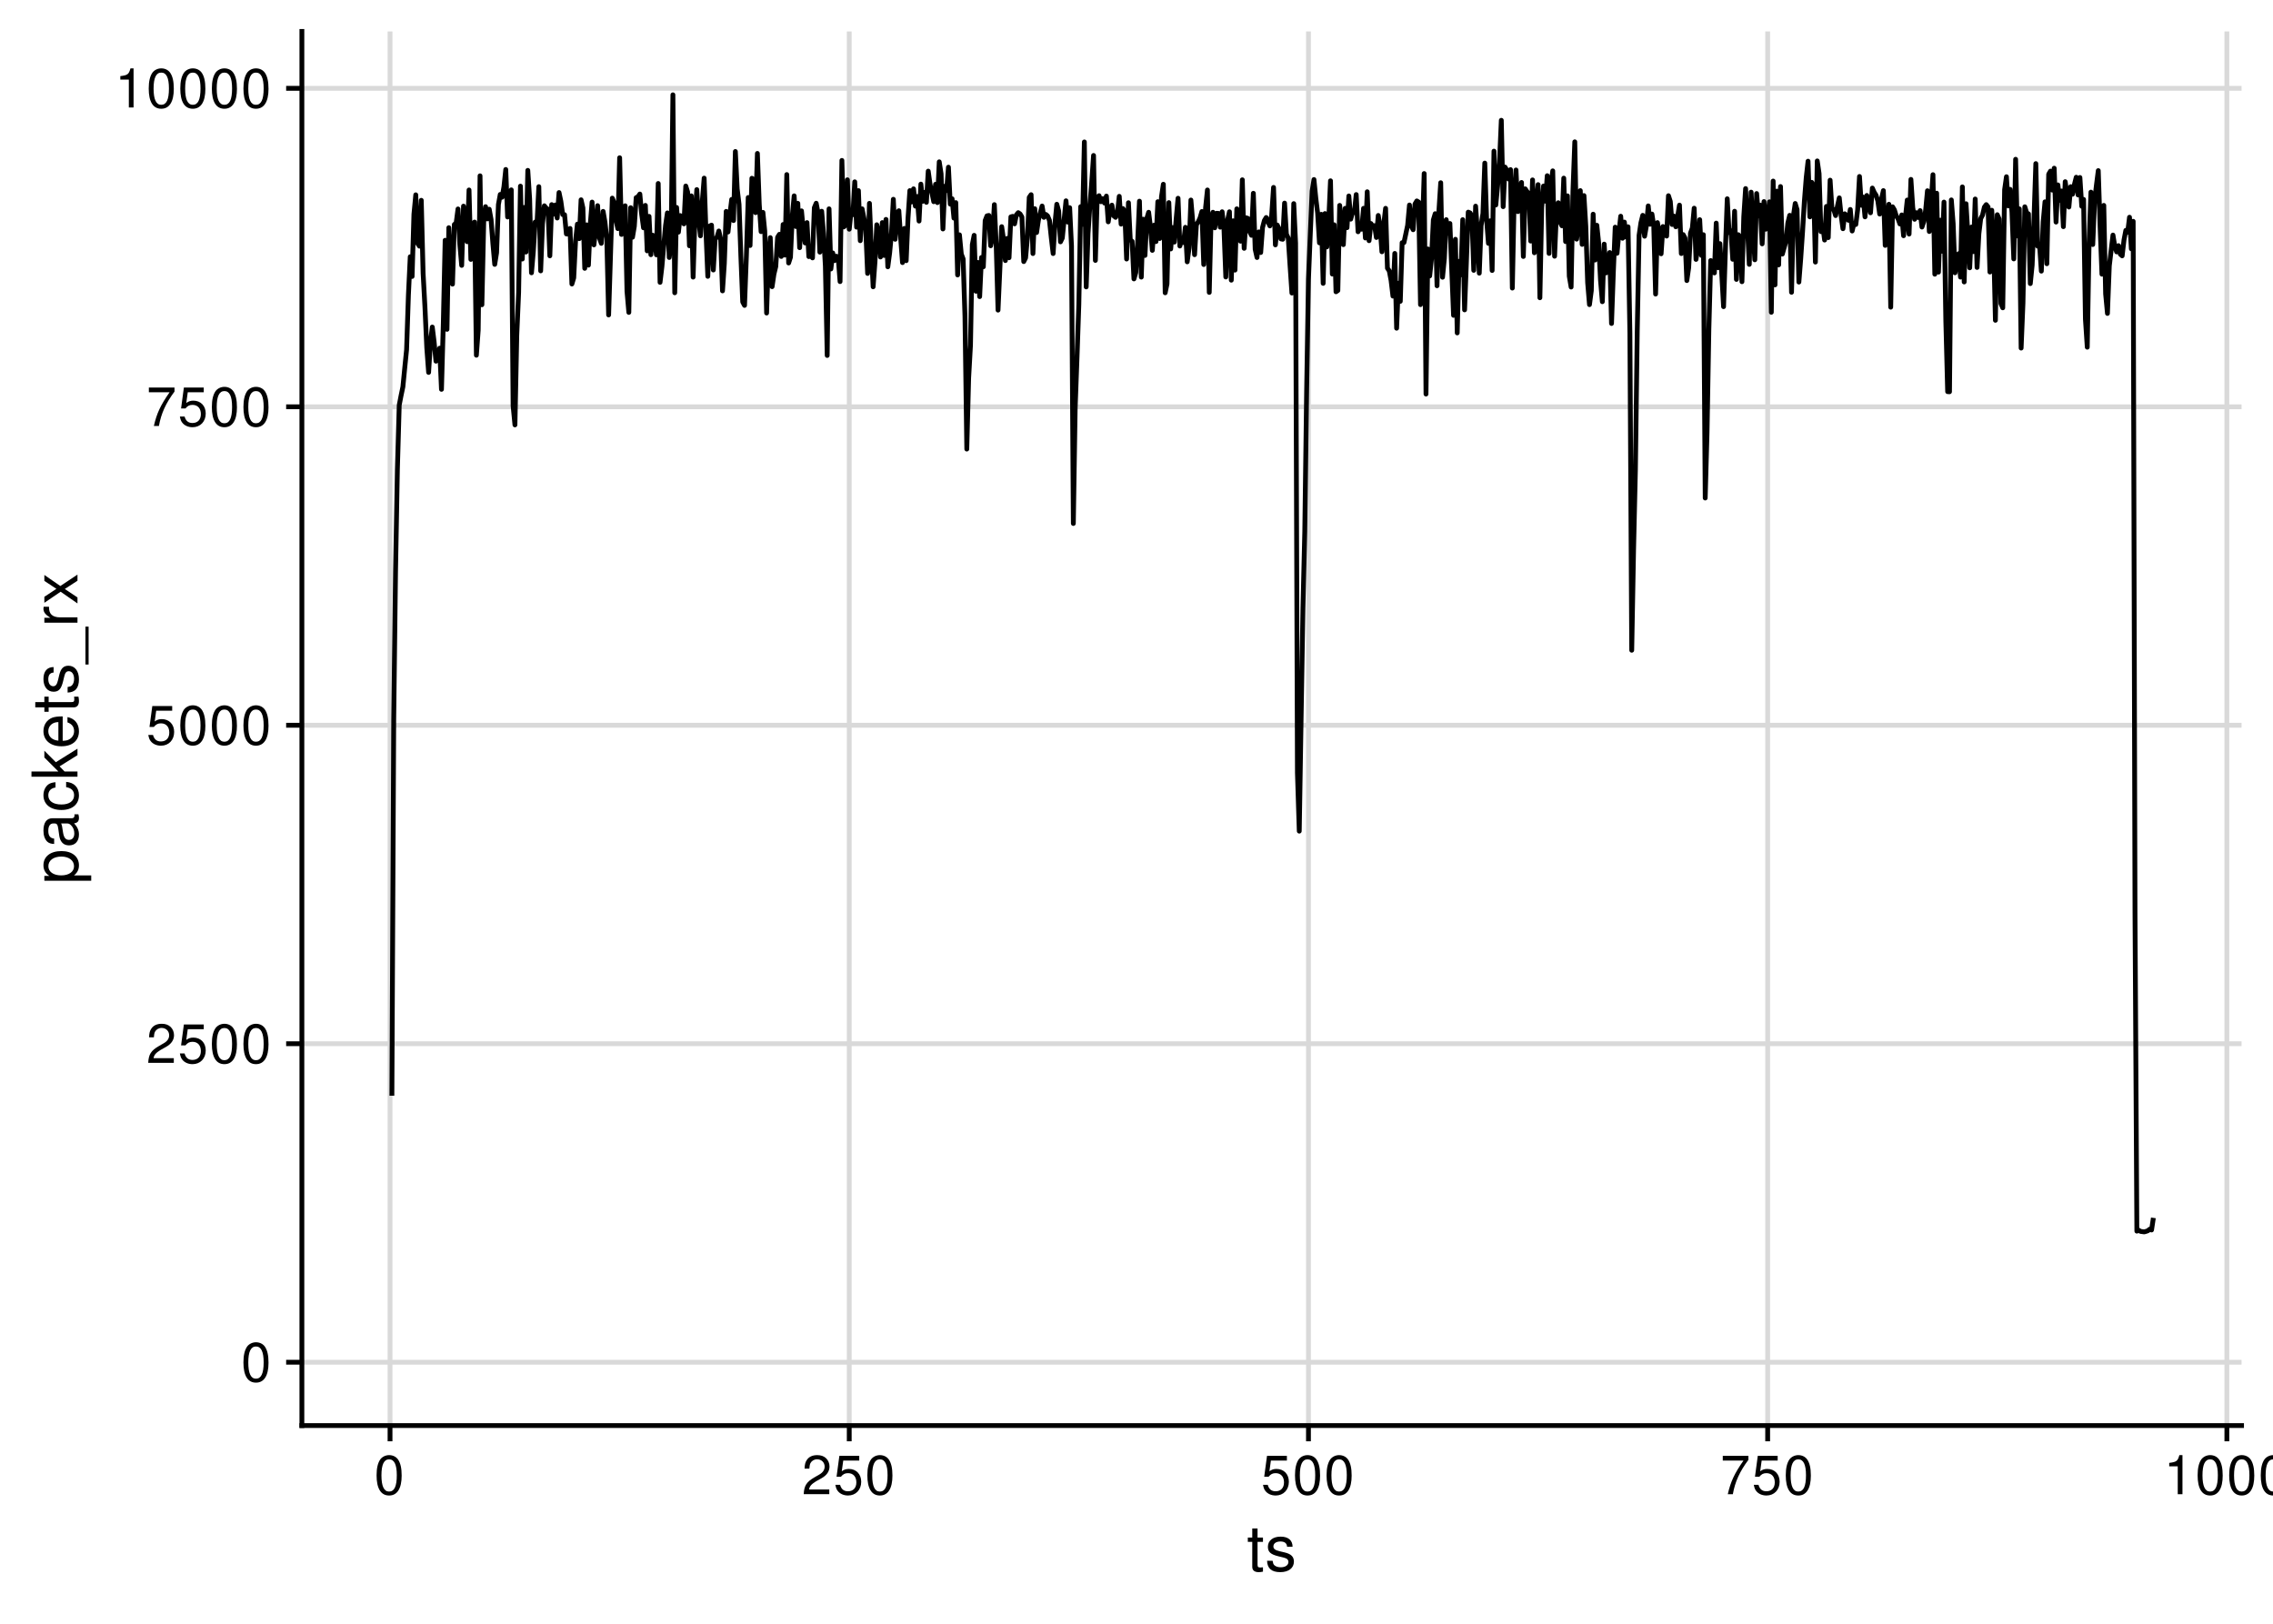 <?xml version="1.0" encoding="UTF-8"?>
<svg xmlns="http://www.w3.org/2000/svg" xmlns:xlink="http://www.w3.org/1999/xlink" width="504pt" height="360pt" viewBox="0 0 504 360" version="1.1">
<defs>
<g>
<symbol overflow="visible" id="glyph0-0">
<path style="stroke:none;" d=""/>
</symbol>
<symbol overflow="visible" id="glyph0-1">
<path style="stroke:none;" d="M 3.297 -8.672 C 2.516 -8.672 1.781 -8.312 1.344 -7.734 C 0.797 -6.953 0.516 -5.812 0.516 -4.203 C 0.516 -1.266 1.469 0.281 3.297 0.281 C 5.094 0.281 6.078 -1.266 6.078 -4.125 C 6.078 -5.812 5.812 -6.938 5.25 -7.734 C 4.812 -8.328 4.109 -8.672 3.297 -8.672 Z M 3.297 -7.734 C 4.438 -7.734 5 -6.578 5 -4.219 C 5 -1.75 4.453 -0.594 3.281 -0.594 C 2.156 -0.594 1.594 -1.797 1.594 -4.188 C 1.594 -6.578 2.156 -7.734 3.297 -7.734 Z M 3.297 -7.734 "/>
</symbol>
<symbol overflow="visible" id="glyph0-2">
<path style="stroke:none;" d="M 6.078 -1.047 L 1.594 -1.047 C 1.703 -1.766 2.094 -2.219 3.125 -2.859 L 4.328 -3.531 C 5.516 -4.188 6.125 -5.078 6.125 -6.141 C 6.125 -6.859 5.844 -7.531 5.344 -8 C 4.844 -8.453 4.219 -8.672 3.406 -8.672 C 2.328 -8.672 1.531 -8.297 1.062 -7.547 C 0.75 -7.094 0.625 -6.547 0.594 -5.672 L 1.656 -5.672 C 1.688 -6.266 1.766 -6.609 1.906 -6.906 C 2.188 -7.422 2.734 -7.75 3.375 -7.75 C 4.328 -7.75 5.047 -7.062 5.047 -6.125 C 5.047 -5.422 4.656 -4.828 3.906 -4.391 L 2.797 -3.75 C 1.016 -2.719 0.5 -1.906 0.406 -0.016 L 6.078 -0.016 Z M 6.078 -1.047 "/>
</symbol>
<symbol overflow="visible" id="glyph0-3">
<path style="stroke:none;" d="M 5.719 -8.516 L 1.312 -8.516 L 0.688 -3.875 L 1.656 -3.875 C 2.141 -4.469 2.562 -4.672 3.234 -4.672 C 4.375 -4.672 5.078 -3.891 5.078 -2.625 C 5.078 -1.406 4.375 -0.656 3.219 -0.656 C 2.297 -0.656 1.734 -1.125 1.469 -2.094 L 0.422 -2.094 C 0.562 -1.391 0.688 -1.062 0.938 -0.75 C 1.422 -0.094 2.281 0.281 3.234 0.281 C 4.953 0.281 6.156 -0.969 6.156 -2.766 C 6.156 -4.453 5.047 -5.609 3.406 -5.609 C 2.812 -5.609 2.328 -5.453 1.844 -5.094 L 2.172 -7.469 L 5.719 -7.469 Z M 5.719 -8.516 "/>
</symbol>
<symbol overflow="visible" id="glyph0-4">
<path style="stroke:none;" d="M 6.234 -8.516 L 0.547 -8.516 L 0.547 -7.469 L 5.141 -7.469 C 3.125 -4.578 2.297 -2.797 1.656 0 L 2.781 0 C 3.25 -2.719 4.312 -5.062 6.234 -7.625 Z M 6.234 -8.516 "/>
</symbol>
<symbol overflow="visible" id="glyph0-5">
<path style="stroke:none;" d="M 3.109 -6.188 L 3.109 0 L 4.156 0 L 4.156 -8.672 L 3.469 -8.672 C 3.094 -7.344 2.859 -7.156 1.219 -6.953 L 1.219 -6.188 Z M 3.109 -6.188 "/>
</symbol>
<symbol overflow="visible" id="glyph1-0">
<path style="stroke:none;" d=""/>
</symbol>
<symbol overflow="visible" id="glyph1-1">
<path style="stroke:none;" d="M 3.562 -7.344 L 2.359 -7.344 L 2.359 -9.359 L 1.188 -9.359 L 1.188 -7.344 L 0.203 -7.344 L 0.203 -6.391 L 1.188 -6.391 L 1.188 -0.844 C 1.188 -0.078 1.688 0.328 2.609 0.328 C 2.906 0.328 3.156 0.297 3.562 0.219 L 3.562 -0.75 C 3.391 -0.719 3.234 -0.703 3 -0.703 C 2.484 -0.703 2.359 -0.844 2.359 -1.359 L 2.359 -6.391 L 3.562 -6.391 Z M 3.562 -7.344 "/>
</symbol>
<symbol overflow="visible" id="glyph1-2">
<path style="stroke:none;" d="M 6.125 -5.297 C 6.125 -6.734 5.172 -7.547 3.469 -7.547 C 1.766 -7.547 0.656 -6.656 0.656 -5.312 C 0.656 -4.156 1.25 -3.609 2.984 -3.188 L 4.078 -2.922 C 4.891 -2.734 5.203 -2.438 5.203 -1.922 C 5.203 -1.219 4.516 -0.75 3.5 -0.75 C 2.875 -0.75 2.344 -0.938 2.047 -1.25 C 1.859 -1.453 1.781 -1.672 1.703 -2.188 L 0.469 -2.188 C 0.531 -0.484 1.484 0.328 3.406 0.328 C 5.25 0.328 6.422 -0.594 6.422 -2 C 6.422 -3.094 5.812 -3.703 4.359 -4.047 L 3.234 -4.312 C 2.281 -4.531 1.875 -4.844 1.875 -5.359 C 1.875 -6.047 2.484 -6.469 3.438 -6.469 C 4.375 -6.469 4.875 -6.062 4.906 -5.297 Z M 6.125 -5.297 "/>
</symbol>
<symbol overflow="visible" id="glyph2-0">
<path style="stroke:none;" d=""/>
</symbol>
<symbol overflow="visible" id="glyph2-1">
<path style="stroke:none;" d="M 3.047 -0.75 L 3.047 -1.938 L -0.766 -1.938 C -0.016 -2.547 0.328 -3.234 0.328 -4.188 C 0.328 -6.094 -1.203 -7.328 -3.547 -7.328 C -6 -7.328 -7.547 -6.125 -7.547 -4.172 C -7.547 -3.172 -7.094 -2.375 -6.234 -1.828 L -7.344 -1.828 L -7.344 -0.75 Z M -6.453 -3.969 C -6.453 -5.266 -5.312 -6.109 -3.562 -6.109 C -1.906 -6.109 -0.766 -5.25 -0.766 -3.969 C -0.766 -2.734 -1.891 -1.938 -3.609 -1.938 C -5.328 -1.938 -6.453 -2.734 -6.453 -3.969 Z M -6.453 -3.969 "/>
</symbol>
<symbol overflow="visible" id="glyph2-2">
<path style="stroke:none;" d="M -0.688 -7.484 C -0.656 -7.359 -0.656 -7.312 -0.656 -7.234 C -0.656 -6.828 -0.875 -6.609 -1.234 -6.609 L -5.547 -6.609 C -6.844 -6.609 -7.547 -5.656 -7.547 -3.844 C -7.547 -2.766 -7.234 -1.922 -6.688 -1.406 C -6.312 -1.078 -5.891 -0.938 -5.172 -0.906 L -5.172 -2.094 C -6.062 -2.188 -6.469 -2.719 -6.469 -3.812 C -6.469 -4.875 -6.078 -5.453 -5.375 -5.453 L -5.062 -5.453 C -4.562 -5.438 -4.375 -5.188 -4.25 -4.234 C -4.047 -2.578 -3.984 -2.328 -3.812 -1.875 C -3.438 -1.016 -2.797 -0.594 -1.844 -0.594 C -0.516 -0.594 0.328 -1.516 0.328 -3 C 0.328 -3.922 0 -4.656 -0.75 -5.484 C 0 -5.578 0.328 -5.938 0.328 -6.688 C 0.328 -6.938 0.297 -7.094 0.203 -7.484 Z M -2.312 -5.453 C -1.922 -5.453 -1.688 -5.328 -1.359 -4.984 C -0.922 -4.516 -0.703 -3.938 -0.703 -3.25 C -0.703 -2.344 -1.141 -1.812 -1.875 -1.812 C -2.641 -1.812 -3.031 -2.312 -3.219 -3.562 C -3.391 -4.812 -3.438 -5.047 -3.625 -5.453 Z M -2.312 -5.453 "/>
</symbol>
<symbol overflow="visible" id="glyph2-3">
<path style="stroke:none;" d="M -4.875 -6.594 C -5.594 -6.531 -6.047 -6.391 -6.453 -6.109 C -7.141 -5.594 -7.547 -4.719 -7.547 -3.703 C -7.547 -1.703 -5.984 -0.438 -3.547 -0.438 C -1.172 -0.438 0.328 -1.688 0.328 -3.688 C 0.328 -5.438 -0.734 -6.531 -2.516 -6.672 L -2.516 -5.5 C -1.344 -5.312 -0.75 -4.703 -0.75 -3.703 C -0.75 -2.422 -1.812 -1.656 -3.547 -1.656 C -5.375 -1.656 -6.469 -2.406 -6.469 -3.688 C -6.469 -4.656 -5.891 -5.281 -4.875 -5.422 Z M -4.875 -6.594 "/>
</symbol>
<symbol overflow="visible" id="glyph2-4">
<path style="stroke:none;" d="M -10.203 -1.969 L -10.203 -0.812 L 0 -0.812 L 0 -1.969 L -2.859 -1.969 L -3.969 -3.109 L 0 -5.594 L 0 -7.031 L -4.797 -4.031 L -7.344 -6.578 L -7.344 -5.078 L -4.234 -1.969 Z M -10.203 -1.969 "/>
</symbol>
<symbol overflow="visible" id="glyph2-5">
<path style="stroke:none;" d="M -3.281 -7.188 C -4.391 -7.188 -5.062 -7.094 -5.609 -6.891 C -6.812 -6.406 -7.547 -5.297 -7.547 -3.922 C -7.547 -1.875 -5.984 -0.562 -3.562 -0.562 C -1.141 -0.562 0.328 -1.812 0.328 -3.891 C 0.328 -5.578 -0.625 -6.734 -2.219 -7.031 L -2.219 -5.859 C -1.266 -5.531 -0.75 -4.875 -0.75 -3.938 C -0.75 -3.188 -1.094 -2.562 -1.703 -2.172 C -2.125 -1.891 -2.547 -1.797 -3.281 -1.781 Z M -4.234 -1.812 C -5.594 -1.906 -6.469 -2.734 -6.469 -3.906 C -6.469 -5.094 -5.547 -5.922 -4.234 -5.922 Z M -4.234 -1.812 "/>
</symbol>
<symbol overflow="visible" id="glyph2-6">
<path style="stroke:none;" d="M -7.344 -3.562 L -7.344 -2.359 L -9.359 -2.359 L -9.359 -1.188 L -7.344 -1.188 L -7.344 -0.203 L -6.391 -0.203 L -6.391 -1.188 L -0.844 -1.188 C -0.078 -1.188 0.328 -1.688 0.328 -2.609 C 0.328 -2.906 0.297 -3.156 0.219 -3.562 L -0.75 -3.562 C -0.719 -3.391 -0.703 -3.234 -0.703 -3 C -0.703 -2.484 -0.844 -2.359 -1.359 -2.359 L -6.391 -2.359 L -6.391 -3.562 Z M -7.344 -3.562 "/>
</symbol>
<symbol overflow="visible" id="glyph2-7">
<path style="stroke:none;" d="M -5.297 -6.125 C -6.734 -6.125 -7.547 -5.172 -7.547 -3.469 C -7.547 -1.766 -6.656 -0.656 -5.312 -0.656 C -4.156 -0.656 -3.609 -1.25 -3.188 -2.984 L -2.922 -4.078 C -2.734 -4.891 -2.438 -5.203 -1.922 -5.203 C -1.219 -5.203 -0.75 -4.516 -0.75 -3.5 C -0.75 -2.875 -0.938 -2.344 -1.25 -2.047 C -1.453 -1.859 -1.672 -1.781 -2.188 -1.703 L -2.188 -0.469 C -0.484 -0.531 0.328 -1.484 0.328 -3.406 C 0.328 -5.25 -0.594 -6.422 -2 -6.422 C -3.094 -6.422 -3.703 -5.812 -4.047 -4.359 L -4.312 -3.234 C -4.531 -2.281 -4.844 -1.875 -5.359 -1.875 C -6.047 -1.875 -6.469 -2.484 -6.469 -3.438 C -6.469 -4.375 -6.062 -4.875 -5.297 -4.906 Z M -5.297 -6.125 "/>
</symbol>
<symbol overflow="visible" id="glyph2-8">
<path style="stroke:none;" d="M 1.766 -8.094 L 1.766 0.312 L 2.469 0.312 L 2.469 -8.094 Z M 1.766 -8.094 "/>
</symbol>
<symbol overflow="visible" id="glyph2-9">
<path style="stroke:none;" d="M -7.344 -0.969 L 0 -0.969 L 0 -2.141 L -3.812 -2.141 C -5.578 -2.156 -6.359 -2.891 -6.312 -4.5 L -7.5 -4.5 C -7.531 -4.297 -7.547 -4.188 -7.547 -4.047 C -7.547 -3.297 -7.094 -2.719 -6 -2.047 L -7.344 -2.047 Z M -7.344 -0.969 "/>
</symbol>
<symbol overflow="visible" id="glyph2-10">
<path style="stroke:none;" d="M -3.797 -4.094 L -7.344 -6.547 L -7.344 -5.234 L -4.672 -3.469 L -7.344 -1.703 L -7.344 -0.375 L -3.734 -2.828 L 0 -0.234 L 0 -1.562 L -2.812 -3.438 L 0 -5.266 L 0 -6.625 Z M -3.797 -4.094 "/>
</symbol>
</g>
<clipPath id="clip1">
  <path d="M 66.938 301 L 497.027 301 L 497.027 303 L 66.938 303 Z M 66.938 301 "/>
</clipPath>
<clipPath id="clip2">
  <path d="M 66.938 230 L 497.027 230 L 497.027 232 L 66.938 232 Z M 66.938 230 "/>
</clipPath>
<clipPath id="clip3">
  <path d="M 66.938 160 L 497.027 160 L 497.027 162 L 66.938 162 Z M 66.938 160 "/>
</clipPath>
<clipPath id="clip4">
  <path d="M 66.938 89 L 497.027 89 L 497.027 91 L 66.938 91 Z M 66.938 89 "/>
</clipPath>
<clipPath id="clip5">
  <path d="M 66.938 19 L 497.027 19 L 497.027 21 L 66.938 21 Z M 66.938 19 "/>
</clipPath>
<clipPath id="clip6">
  <path d="M 85 6.973 L 88 6.973 L 88 316.062 L 85 316.062 Z M 85 6.973 "/>
</clipPath>
<clipPath id="clip7">
  <path d="M 187 6.973 L 189 6.973 L 189 316.062 L 187 316.062 Z M 187 6.973 "/>
</clipPath>
<clipPath id="clip8">
  <path d="M 289 6.973 L 291 6.973 L 291 316.062 L 289 316.062 Z M 289 6.973 "/>
</clipPath>
<clipPath id="clip9">
  <path d="M 391 6.973 L 393 6.973 L 393 316.062 L 391 316.062 Z M 391 6.973 "/>
</clipPath>
<clipPath id="clip10">
  <path d="M 493 6.973 L 495 6.973 L 495 316.062 L 493 316.062 Z M 493 6.973 "/>
</clipPath>
</defs>
<g id="surface105">
<rect x="0" y="0" width="504" height="360" style="fill:rgb(100%,100%,100%);fill-opacity:1;stroke:none;"/>
<g clip-path="url(#clip1)" clip-rule="nonzero">
<path style="fill:none;stroke-width:1.067;stroke-linecap:butt;stroke-linejoin:round;stroke:rgb(85.098%,85.098%,85.098%);stroke-opacity:1;stroke-miterlimit:10;" d="M 66.938 302.016 L 497.027 302.016 "/>
</g>
<g clip-path="url(#clip2)" clip-rule="nonzero">
<path style="fill:none;stroke-width:1.067;stroke-linecap:butt;stroke-linejoin:round;stroke:rgb(85.098%,85.098%,85.098%);stroke-opacity:1;stroke-miterlimit:10;" d="M 66.938 231.406 L 497.027 231.406 "/>
</g>
<g clip-path="url(#clip3)" clip-rule="nonzero">
<path style="fill:none;stroke-width:1.067;stroke-linecap:butt;stroke-linejoin:round;stroke:rgb(85.098%,85.098%,85.098%);stroke-opacity:1;stroke-miterlimit:10;" d="M 66.938 160.797 L 497.027 160.797 "/>
</g>
<g clip-path="url(#clip4)" clip-rule="nonzero">
<path style="fill:none;stroke-width:1.067;stroke-linecap:butt;stroke-linejoin:round;stroke:rgb(85.098%,85.098%,85.098%);stroke-opacity:1;stroke-miterlimit:10;" d="M 66.938 90.191 L 497.027 90.191 "/>
</g>
<g clip-path="url(#clip5)" clip-rule="nonzero">
<path style="fill:none;stroke-width:1.067;stroke-linecap:butt;stroke-linejoin:round;stroke:rgb(85.098%,85.098%,85.098%);stroke-opacity:1;stroke-miterlimit:10;" d="M 66.938 19.582 L 497.027 19.582 "/>
</g>
<g clip-path="url(#clip6)" clip-rule="nonzero">
<path style="fill:none;stroke-width:1.067;stroke-linecap:butt;stroke-linejoin:round;stroke:rgb(85.098%,85.098%,85.098%);stroke-opacity:1;stroke-miterlimit:10;" d="M 86.484 316.062 L 86.484 6.973 "/>
</g>
<g clip-path="url(#clip7)" clip-rule="nonzero">
<path style="fill:none;stroke-width:1.067;stroke-linecap:butt;stroke-linejoin:round;stroke:rgb(85.098%,85.098%,85.098%);stroke-opacity:1;stroke-miterlimit:10;" d="M 188.305 316.062 L 188.305 6.973 "/>
</g>
<g clip-path="url(#clip8)" clip-rule="nonzero">
<path style="fill:none;stroke-width:1.067;stroke-linecap:butt;stroke-linejoin:round;stroke:rgb(85.098%,85.098%,85.098%);stroke-opacity:1;stroke-miterlimit:10;" d="M 290.129 316.062 L 290.129 6.973 "/>
</g>
<g clip-path="url(#clip9)" clip-rule="nonzero">
<path style="fill:none;stroke-width:1.067;stroke-linecap:butt;stroke-linejoin:round;stroke:rgb(85.098%,85.098%,85.098%);stroke-opacity:1;stroke-miterlimit:10;" d="M 391.949 316.062 L 391.949 6.973 "/>
</g>
<g clip-path="url(#clip10)" clip-rule="nonzero">
<path style="fill:none;stroke-width:1.067;stroke-linecap:butt;stroke-linejoin:round;stroke:rgb(85.098%,85.098%,85.098%);stroke-opacity:1;stroke-miterlimit:10;" d="M 493.77 316.062 L 493.77 6.973 "/>
</g>
<path style="fill:none;stroke-width:1.067;stroke-linecap:butt;stroke-linejoin:round;stroke:rgb(0%,0%,0%);stroke-opacity:1;stroke-miterlimit:10;" d="M 86.895 242.93 L 87.301 159.668 L 87.707 126.598 L 88.113 104.086 L 88.523 89.824 L 88.93 87.707 L 89.336 85.758 L 89.746 81.578 L 90.152 77.539 L 90.559 65.395 L 90.965 56.922 L 91.375 61.297 L 91.781 47.488 L 92.188 43.195 L 92.594 53.953 L 93.004 54.578 L 93.41 44.41 L 93.816 60.562 L 94.223 68.047 L 94.633 77.113 L 95.039 82.566 L 95.445 75.93 L 95.852 72.512 L 96.262 75.816 L 96.668 80.078 L 97.074 79.57 L 97.484 77.199 L 97.891 86.32 L 98.297 71.691 L 98.703 53.277 L 99.113 73.02 L 99.52 50.48 L 99.926 59.266 L 100.332 62.992 L 100.742 49.773 L 101.148 49.438 L 101.555 46.328 L 101.961 54.18 L 102.371 58.84 L 102.777 45.707 L 103.184 49.773 L 103.594 53.586 L 104 42.121 L 104.406 57.512 L 104.812 55.508 L 105.223 49.238 L 105.629 78.754 L 106.035 73.215 L 106.441 38.984 L 106.852 67.566 L 107.258 49.211 L 107.664 45.82 L 108.07 48.531 L 108.48 46.387 L 108.887 48.672 L 109.293 54.039 L 109.699 58.613 L 110.109 56.043 L 110.516 45.34 L 110.922 43.109 L 111.332 43.73 L 111.738 41.414 L 112.145 37.574 L 112.551 48.109 L 112.961 42.883 L 113.367 42.094 L 113.773 89.992 L 114.18 94.203 L 114.59 74.262 L 114.996 64.855 L 115.402 41.273 L 115.809 57.43 L 116.219 45.992 L 116.625 55.875 L 117.031 37.773 L 117.438 44.098 L 117.848 60.48 L 118.254 55.789 L 118.66 49.238 L 119.07 49.578 L 119.477 41.387 L 119.883 60.055 L 120.289 49.633 L 120.699 45.625 L 121.105 46.133 L 121.512 46.387 L 121.918 56.723 L 122.328 45.367 L 122.734 47.488 L 123.141 45.453 L 123.547 48.336 L 123.957 42.688 L 124.363 44.633 L 124.77 47.57 L 125.18 47.602 L 125.586 51.863 L 125.992 51.895 L 126.398 50.648 L 126.809 62.965 L 127.215 61.609 L 127.621 53.391 L 128.027 49.691 L 128.438 52.91 L 128.844 44.297 L 129.25 46.102 L 129.656 59.492 L 130.066 49.859 L 130.473 58.785 L 130.879 49.773 L 131.285 44.805 L 131.695 54.293 L 132.102 50.621 L 132.508 45.594 L 132.918 52.742 L 133.324 53.953 L 133.73 46.867 L 134.137 49.211 L 134.547 52.965 L 134.953 69.828 L 135.359 56.949 L 135.766 43.93 L 136.176 44.918 L 136.582 48.785 L 136.988 50.68 L 137.395 34.977 L 137.805 51.977 L 138.211 46.949 L 138.617 45.625 L 139.023 64.574 L 139.434 69.262 L 139.84 46.047 L 140.246 52.598 L 140.656 50.172 L 141.062 43.816 L 141.469 43.617 L 141.875 43.023 L 142.285 47.516 L 142.691 50.508 L 143.098 45.539 L 143.504 55.621 L 143.914 47.969 L 144.32 56.469 L 144.727 52.148 L 145.133 52.543 L 145.543 56.496 L 145.949 40.68 L 146.355 62.598 L 146.766 59.152 L 147.172 54.465 L 147.578 49.973 L 147.984 47.203 L 148.395 57.09 L 148.801 53.73 L 149.207 21.023 L 149.613 64.914 L 150.023 45.992 L 150.43 51.469 L 150.836 47.797 L 151.242 48.336 L 151.652 49.633 L 152.059 41.246 L 152.465 42.543 L 152.871 54.492 L 153.281 43.422 L 153.688 61.438 L 154.094 48.109 L 154.504 42.035 L 154.91 48.645 L 155.316 52.289 L 155.723 44.691 L 156.133 39.496 L 156.539 51.496 L 156.945 61.27 L 157.352 50.113 L 157.762 49.918 L 158.168 59.859 L 158.574 52.965 L 158.98 52.598 L 159.391 51.215 L 159.797 52.965 L 160.203 64.488 L 160.609 58.445 L 161.02 46.867 L 161.426 51.441 L 161.832 47.57 L 162.242 44.211 L 162.648 48.898 L 163.055 33.59 L 163.461 41.867 L 163.871 45.312 L 164.277 56.836 L 164.684 66.945 L 165.09 67.711 L 165.5 56.695 L 165.906 43.789 L 166.312 54.434 L 166.719 39.523 L 167.129 39.805 L 167.535 47.148 L 167.941 34.016 L 168.352 45.285 L 168.758 51.355 L 169.164 47.09 L 169.57 51.215 L 169.98 69.402 L 170.387 56.977 L 170.793 52.684 L 171.199 63.559 L 171.609 60.789 L 172.016 59.094 L 172.422 52.598 L 172.828 51.949 L 173.238 56.863 L 173.645 49.773 L 174.051 56.555 L 174.457 38.703 L 174.867 58.305 L 175.273 57.035 L 175.68 47.883 L 176.09 43.422 L 176.496 50.227 L 176.902 45.086 L 177.309 54.914 L 177.719 46.754 L 178.125 51.129 L 178.531 53.871 L 178.938 49.352 L 179.348 56.891 L 179.754 56.555 L 180.16 57.176 L 180.566 46.047 L 180.977 45.059 L 181.383 47.148 L 181.789 55.902 L 182.195 46.836 L 182.605 51.809 L 183.012 58.98 L 183.418 78.809 L 183.828 46.301 L 184.234 59.633 L 184.641 56.074 L 185.047 57.77 L 185.457 56.809 L 185.863 57.09 L 186.27 62.43 L 186.676 35.57 L 187.086 50.312 L 187.492 49.945 L 187.898 39.863 L 188.305 50.82 L 188.715 46.867 L 189.121 47.602 L 189.527 40.312 L 189.938 50.367 L 190.344 42.262 L 190.75 53.363 L 191.156 46.301 L 191.566 48.363 L 191.973 51.047 L 192.379 60.621 L 192.785 45.086 L 193.195 54.859 L 193.602 63.586 L 194.008 58.105 L 194.414 49.832 L 194.824 51.609 L 195.23 56.977 L 195.637 49.352 L 196.043 56.637 L 196.453 48.645 L 196.859 59.152 L 197.266 56.043 L 197.676 51.695 L 198.082 44.184 L 198.488 53.051 L 198.895 47.262 L 199.305 46.723 L 199.711 52.824 L 200.117 58.219 L 200.523 50.648 L 200.934 57.797 L 201.34 48.336 L 201.746 42.262 L 202.152 44.777 L 202.562 41.867 L 202.969 45.707 L 203.375 43.562 L 203.781 49.012 L 204.191 40.82 L 204.598 44.633 L 205.004 42.656 L 205.414 44.859 L 205.82 37.941 L 206.227 40.906 L 206.633 42.742 L 207.043 44.719 L 207.449 40.852 L 207.855 44.918 L 208.262 35.879 L 208.672 38.535 L 209.078 50.762 L 209.484 41.301 L 209.891 42.262 L 210.301 37.066 L 210.707 45.258 L 211.113 44.07 L 211.523 48.363 L 211.93 44.918 L 212.336 60.961 L 212.742 52.062 L 213.152 56.328 L 213.559 57.402 L 213.965 70.109 L 214.371 99.566 L 214.781 83.836 L 215.188 76.551 L 215.594 54.238 L 216 52.176 L 216.41 64.574 L 216.816 58.191 L 217.223 65.762 L 217.629 57.09 L 218.039 59.152 L 218.445 48.898 L 218.852 47.855 L 219.262 47.77 L 219.668 54.492 L 220.074 52.598 L 220.48 45.367 L 220.891 54.379 L 221.297 68.754 L 221.703 59.633 L 222.109 50.254 L 222.52 53.137 L 222.926 57.77 L 223.332 52.852 L 223.738 57.145 L 224.148 48.082 L 224.555 47.969 L 224.961 49.633 L 225.367 47.629 L 225.777 47.148 L 226.184 47.43 L 226.59 48.109 L 227 57.992 L 227.406 57.176 L 227.812 52.742 L 228.219 43.758 L 228.629 43.164 L 229.035 56.215 L 229.441 46.273 L 229.848 51.555 L 230.258 48.758 L 230.664 47.234 L 231.07 45.68 L 231.477 48.191 L 231.887 47.543 L 232.293 47.883 L 232.699 48.871 L 233.109 52.711 L 233.516 56.215 L 233.922 49.551 L 234.328 45.285 L 234.738 46.754 L 235.145 53.617 L 235.551 52.77 L 235.957 48.672 L 236.367 44.523 L 236.773 49.238 L 237.18 46.047 L 237.586 54.52 L 237.996 116.062 L 238.402 90.473 L 238.809 79.344 L 239.215 67.453 L 239.625 45.82 L 240.031 49.746 L 240.438 31.473 L 240.848 63.613 L 241.254 51.781 L 241.66 45.594 L 242.066 40.484 L 242.477 34.469 L 242.883 57.738 L 243.289 43.816 L 243.695 43.391 L 244.105 44.719 L 244.512 44.043 L 244.918 45.031 L 245.324 43.477 L 245.734 49.184 L 246.141 46.441 L 246.547 45.48 L 246.957 47.855 L 247.363 48.191 L 247.77 47.316 L 248.176 43.531 L 248.586 49.691 L 248.992 46.246 L 249.398 46.895 L 249.805 57.43 L 250.215 44.945 L 250.621 53.191 L 251.027 53.504 L 251.434 61.836 L 251.844 60.422 L 252.25 53.785 L 252.656 44.605 L 253.062 61.438 L 253.473 48.59 L 253.879 56.637 L 254.285 48.449 L 254.695 47.062 L 255.102 50.367 L 255.508 55.508 L 255.914 49.918 L 256.324 53.559 L 256.73 44.719 L 257.137 52.883 L 257.543 43.617 L 257.953 40.852 L 258.359 64.914 L 258.766 62.938 L 259.172 44.918 L 259.582 55.199 L 259.988 50.453 L 260.395 53.672 L 260.801 48.504 L 261.211 43.957 L 261.617 54.547 L 262.023 52.965 L 262.434 53.785 L 262.84 50.395 L 263.246 58.051 L 263.652 55.027 L 264.062 44.352 L 264.469 49.184 L 264.875 56.469 L 265.281 49.805 L 265.691 49.184 L 266.098 48.305 L 266.504 46.895 L 266.91 58.645 L 267.32 46.02 L 267.727 42.121 L 268.133 64.828 L 268.543 48.191 L 268.949 47.062 L 269.355 50.508 L 269.762 47.289 L 270.172 47.316 L 270.578 50.367 L 270.984 46.949 L 271.391 50.594 L 271.801 61.41 L 272.207 48.758 L 272.613 46.949 L 273.02 62.117 L 273.43 48.957 L 273.836 59.887 L 274.242 46.301 L 274.648 47.289 L 275.059 53.477 L 275.465 39.863 L 275.871 55.055 L 276.281 48.277 L 276.688 48.418 L 277.094 51.383 L 277.5 52.176 L 277.91 42.855 L 278.316 55.281 L 278.723 57.09 L 279.129 51.414 L 279.539 55.988 L 279.945 50.453 L 280.352 48.898 L 280.758 48.223 L 281.168 49.184 L 281.574 50.086 L 281.98 47.656 L 282.387 41.555 L 282.797 54.293 L 283.203 49.887 L 283.609 50.734 L 284.02 52.965 L 284.426 53.051 L 284.832 45.031 L 285.238 51.922 L 285.648 52.797 L 286.055 59.012 L 286.461 64.969 L 286.867 45.145 L 287.277 53.926 L 287.684 171.391 L 288.09 184.27 L 288.496 159.527 L 288.906 134.758 L 289.312 117.867 L 289.719 87.027 L 290.129 61.918 L 290.535 51.863 L 290.941 42.375 L 291.348 39.805 L 291.758 43.898 L 292.164 47.234 L 292.57 53.844 L 292.977 47.516 L 293.387 62.824 L 293.793 47.348 L 294.199 54.746 L 294.605 49.211 L 295.016 40.086 L 295.422 60.762 L 295.828 49.832 L 296.234 64.688 L 296.645 64.406 L 297.051 45.539 L 297.457 49.406 L 297.867 54.238 L 298.273 46.188 L 298.68 50.48 L 299.086 43.449 L 299.496 48.59 L 299.902 47.09 L 300.309 47.121 L 300.715 43.137 L 301.125 51.383 L 301.531 50.539 L 301.938 50.82 L 302.344 46.188 L 302.754 52.77 L 303.16 42.516 L 303.566 53.363 L 303.973 49.551 L 304.383 50.141 L 304.789 50.027 L 305.195 52.656 L 305.605 47.77 L 306.012 50.285 L 306.418 55.82 L 306.824 49.691 L 307.234 46.188 L 307.641 59.461 L 308.047 60.055 L 308.453 62.203 L 308.863 65.648 L 309.27 56.188 L 309.676 72.766 L 310.082 62.797 L 310.492 66.805 L 310.898 53.812 L 311.305 53.785 L 311.715 51.863 L 312.121 49.945 L 312.527 45.453 L 312.934 50.113 L 313.344 50.934 L 313.75 45.227 L 314.156 44.551 L 314.562 44.805 L 314.973 67.539 L 315.379 51.496 L 315.785 38.477 L 316.191 87.367 L 316.602 55.199 L 317.008 61.184 L 317.414 57.371 L 317.82 48.758 L 318.23 47.375 L 318.637 63.359 L 319.043 46.922 L 319.453 40.512 L 319.859 61.469 L 320.266 57.316 L 320.672 48.703 L 321.082 51.695 L 321.488 49.551 L 321.895 59.633 L 322.301 69.914 L 322.711 53.051 L 323.117 73.809 L 323.523 57.938 L 323.93 60.93 L 324.34 48.703 L 324.746 68.699 L 325.152 58.051 L 325.559 47.035 L 325.969 47.203 L 326.375 47.91 L 326.781 59.941 L 327.191 45.707 L 327.598 51.441 L 328.004 60.562 L 328.41 50.027 L 328.82 47.289 L 329.227 36.16 L 329.633 48.758 L 330.039 53.953 L 330.449 48.957 L 330.855 59.969 L 331.262 33.508 L 331.668 45.453 L 332.078 41.188 L 332.484 36.02 L 332.891 26.672 L 333.301 45.82 L 333.707 37.039 L 334.113 37.715 L 334.52 39.691 L 334.93 37.602 L 335.336 63.867 L 335.742 43.93 L 336.148 37.688 L 336.559 46.922 L 336.965 42.234 L 337.371 40.453 L 337.777 56.863 L 338.188 41.867 L 338.594 42.488 L 339 42.91 L 339.406 53.445 L 339.816 39.891 L 340.223 56.043 L 340.629 45.113 L 341.039 40.934 L 341.445 66.016 L 341.852 45.934 L 342.258 41.246 L 342.668 44.605 L 343.074 38.957 L 343.48 56.188 L 343.887 40.879 L 344.297 37.883 L 344.703 56.809 L 345.109 47.289 L 345.516 44.945 L 345.926 49.238 L 346.332 50.059 L 346.738 39.496 L 347.145 53.559 L 347.555 43.422 L 347.961 61.242 L 348.367 63.641 L 348.777 42.402 L 349.184 31.445 L 349.59 53.023 L 349.996 49.945 L 350.406 42.262 L 350.812 54.18 L 351.219 43.363 L 351.625 50.141 L 352.035 62.684 L 352.441 67.539 L 352.848 64.434 L 353.254 47.488 L 353.664 57.656 L 354.07 49.945 L 354.477 53.844 L 354.887 62.117 L 355.293 66.891 L 355.699 54.125 L 356.105 60.508 L 356.516 59.887 L 356.922 55.988 L 357.328 71.719 L 357.734 60.309 L 358.145 50.367 L 358.551 56.156 L 358.957 51.695 L 359.363 47.938 L 359.773 52.824 L 360.18 49.238 L 360.586 52.57 L 360.992 50.285 L 361.402 73.867 L 361.809 144.164 L 362.215 121.992 L 362.625 104.199 L 363.031 73.387 L 363.438 52.176 L 363.844 49.406 L 364.254 47.742 L 364.66 52.375 L 365.066 50.059 L 365.473 45.652 L 365.883 49.719 L 366.289 47.457 L 366.695 50.086 L 367.102 65.195 L 367.512 49.352 L 367.918 51.922 L 368.324 56.27 L 368.73 50.227 L 369.141 51.922 L 369.547 52.344 L 369.953 43.391 L 370.363 44.664 L 370.77 49.773 L 371.176 47.91 L 371.582 50.285 L 371.992 47.996 L 372.398 45.48 L 372.805 56.215 L 373.211 52.008 L 373.621 52.77 L 374.027 62.203 L 374.434 59.379 L 374.84 51.668 L 375.25 50.539 L 375.656 46.16 L 376.062 57.512 L 376.473 54.801 L 376.879 48.703 L 377.285 56.637 L 377.691 52.035 L 378.102 110.414 L 378.508 95.895 L 378.914 72.934 L 379.32 57.77 L 379.73 58.305 L 380.137 60.508 L 380.543 49.465 L 380.949 59.348 L 381.359 54.012 L 381.766 60.648 L 382.172 67.992 L 382.578 55.453 L 382.988 44.07 L 383.395 51.582 L 383.801 51.16 L 384.211 57.484 L 384.617 46.836 L 385.023 61.949 L 385.43 52.035 L 385.84 52.598 L 386.246 62.457 L 386.652 48.082 L 387.059 41.809 L 387.469 50.426 L 387.875 58.613 L 388.281 42.602 L 388.688 50.508 L 389.098 57.598 L 389.504 42.91 L 389.91 47.855 L 390.316 45.48 L 390.727 54.066 L 391.133 44.691 L 391.539 50.82 L 391.949 47.855 L 392.355 44.746 L 392.762 69.234 L 393.168 40.145 L 393.578 63.16 L 393.984 42.375 L 394.391 58.727 L 394.797 41.359 L 395.207 56.328 L 396.02 53.445 L 396.426 49.438 L 396.836 47.742 L 397.242 64.801 L 397.648 47.91 L 398.059 45.113 L 398.465 46.469 L 398.871 62.539 L 399.277 57.402 L 399.688 51.355 L 400.094 44.578 L 400.5 39.383 L 400.906 35.738 L 401.316 48.082 L 401.723 40.426 L 402.129 41.301 L 402.535 58.105 L 402.945 35.68 L 403.352 38.477 L 403.758 51.355 L 404.164 50.027 L 404.574 53.219 L 404.98 45.766 L 405.387 52.684 L 405.797 39.945 L 406.203 46.301 L 406.609 46.441 L 407.016 47.797 L 407.426 45.707 L 407.832 43.871 L 408.238 47.77 L 408.645 50.707 L 409.055 47.402 L 409.461 47.883 L 409.867 48.844 L 410.273 46.441 L 410.684 51.215 L 411.09 49.492 L 411.496 49.773 L 411.902 46.527 L 412.312 39.129 L 412.719 45.512 L 413.125 43.703 L 413.535 48.082 L 413.941 43.336 L 414.348 44.859 L 414.754 47.176 L 415.164 41.699 L 415.57 42.629 L 415.977 43.277 L 416.383 44.551 L 416.793 47.457 L 417.199 44.07 L 417.605 42.262 L 418.012 54.406 L 418.422 49.492 L 418.828 45.285 L 419.234 68.105 L 419.645 45.848 L 420.051 46.527 L 420.457 47.855 L 420.863 48.504 L 421.273 49.66 L 421.68 47.656 L 422.086 52.262 L 422.492 48.191 L 422.902 44.352 L 423.309 51.895 L 423.715 39.777 L 424.121 46.02 L 424.531 48.617 L 424.938 47.148 L 425.344 48.223 L 425.75 46.695 L 426.16 50.34 L 426.566 49.152 L 426.973 46.668 L 427.383 42.289 L 427.789 51.328 L 428.195 44.859 L 428.602 38.73 L 429.012 60.789 L 429.418 42.828 L 429.824 60.336 L 430.23 48.816 L 430.641 55.707 L 431.047 44.805 L 431.453 71.184 L 431.859 86.828 L 432.27 86.859 L 432.676 44.324 L 433.082 49.578 L 433.488 60.48 L 433.898 57.625 L 434.305 56.242 L 434.711 61.438 L 435.121 41.441 L 435.527 62.512 L 435.934 45.172 L 436.34 51.836 L 436.75 59.379 L 437.156 50.34 L 437.562 55.789 L 437.969 44.125 L 438.379 59.293 L 438.785 51.809 L 439.191 48.449 L 439.598 47.684 L 440.008 45.906 L 440.414 45.367 L 440.82 45.879 L 441.23 60.309 L 441.637 46.613 L 442.043 53.531 L 442.449 71.012 L 442.859 47.602 L 443.266 48.531 L 443.672 67.312 L 444.078 68.246 L 444.488 42.066 L 444.895 39.184 L 445.301 45.652 L 445.707 41.98 L 446.117 47.008 L 446.523 57.402 L 446.93 35.312 L 447.336 52.316 L 447.746 46.301 L 448.152 77.172 L 448.559 67.199 L 448.969 45.848 L 449.375 47.176 L 449.781 47.43 L 450.188 62.879 L 450.598 58.785 L 451.004 48.504 L 451.41 36.273 L 451.816 54.578 L 452.227 54.152 L 452.633 60.113 L 453.039 49.184 L 453.445 44.746 L 453.855 58.473 L 454.262 38.617 L 454.668 37.941 L 455.074 42.148 L 455.484 37.293 L 455.891 49.238 L 456.297 40.992 L 456.707 44.41 L 457.113 42.348 L 457.52 50.254 L 457.926 40.285 L 458.336 43.164 L 458.742 45.906 L 459.148 41.387 L 459.555 43.055 L 459.965 40.906 L 460.371 39.297 L 460.777 43.223 L 461.184 39.352 L 461.594 45.734 L 462 44.211 L 462.406 70.758 L 462.816 76.973 L 463.223 53.73 L 463.629 42.602 L 464.035 54.211 L 464.445 44.492 L 464.852 41.02 L 465.258 37.828 L 465.664 50.285 L 466.074 60.789 L 466.48 45.539 L 466.887 65.168 L 467.293 69.488 L 467.703 58.953 L 468.109 55.508 L 468.516 52.117 L 468.922 54.605 L 469.332 55.848 L 469.738 54.465 L 470.145 56.355 L 470.555 56.723 L 470.961 53.191 L 471.367 51.074 L 471.773 51.496 L 472.184 48.164 L 472.59 55.168 L 472.996 49.07 L 473.402 202.457 L 473.812 272.953 L 474.219 272.754 L 474.625 273.008 L 475.031 273.066 L 475.441 273.121 L 475.848 273.008 L 476.254 272.867 L 476.66 272.527 L 477.07 272.699 L 477.477 270.016 "/>
<path style="fill:none;stroke-width:1.067;stroke-linecap:square;stroke-linejoin:round;stroke:rgb(0%,0%,0%);stroke-opacity:1;stroke-miterlimit:10;" d="M 66.938 316.062 L 66.938 6.973 "/>
<g style="fill:rgb(0%,0%,0%);fill-opacity:1;">
  <use xlink:href="#glyph0-1" x="53.461" y="306.264"/>
</g>
<g style="fill:rgb(0%,0%,0%);fill-opacity:1;">
  <use xlink:href="#glyph0-2" x="32.461" y="235.654"/>
  <use xlink:href="#glyph0-3" x="39.461" y="235.654"/>
  <use xlink:href="#glyph0-1" x="46.461" y="235.654"/>
  <use xlink:href="#glyph0-1" x="53.461" y="235.654"/>
</g>
<g style="fill:rgb(0%,0%,0%);fill-opacity:1;">
  <use xlink:href="#glyph0-3" x="32.461" y="165.045"/>
  <use xlink:href="#glyph0-1" x="39.461" y="165.045"/>
  <use xlink:href="#glyph0-1" x="46.461" y="165.045"/>
  <use xlink:href="#glyph0-1" x="53.461" y="165.045"/>
</g>
<g style="fill:rgb(0%,0%,0%);fill-opacity:1;">
  <use xlink:href="#glyph0-4" x="32.461" y="94.439"/>
  <use xlink:href="#glyph0-3" x="39.461" y="94.439"/>
  <use xlink:href="#glyph0-1" x="46.461" y="94.439"/>
  <use xlink:href="#glyph0-1" x="53.461" y="94.439"/>
</g>
<g style="fill:rgb(0%,0%,0%);fill-opacity:1;">
  <use xlink:href="#glyph0-5" x="25.461" y="23.83"/>
  <use xlink:href="#glyph0-1" x="32.461" y="23.83"/>
  <use xlink:href="#glyph0-1" x="39.461" y="23.83"/>
  <use xlink:href="#glyph0-1" x="46.461" y="23.83"/>
  <use xlink:href="#glyph0-1" x="53.461" y="23.83"/>
</g>
<path style="fill:none;stroke-width:1.067;stroke-linecap:butt;stroke-linejoin:round;stroke:rgb(0%,0%,0%);stroke-opacity:1;stroke-miterlimit:10;" d="M 63.449 302.016 L 66.938 302.016 "/>
<path style="fill:none;stroke-width:1.067;stroke-linecap:butt;stroke-linejoin:round;stroke:rgb(0%,0%,0%);stroke-opacity:1;stroke-miterlimit:10;" d="M 63.449 231.406 L 66.938 231.406 "/>
<path style="fill:none;stroke-width:1.067;stroke-linecap:butt;stroke-linejoin:round;stroke:rgb(0%,0%,0%);stroke-opacity:1;stroke-miterlimit:10;" d="M 63.449 160.797 L 66.938 160.797 "/>
<path style="fill:none;stroke-width:1.067;stroke-linecap:butt;stroke-linejoin:round;stroke:rgb(0%,0%,0%);stroke-opacity:1;stroke-miterlimit:10;" d="M 63.449 90.191 L 66.938 90.191 "/>
<path style="fill:none;stroke-width:1.067;stroke-linecap:butt;stroke-linejoin:round;stroke:rgb(0%,0%,0%);stroke-opacity:1;stroke-miterlimit:10;" d="M 63.449 19.582 L 66.938 19.582 "/>
<path style="fill:none;stroke-width:1.067;stroke-linecap:square;stroke-linejoin:round;stroke:rgb(0%,0%,0%);stroke-opacity:1;stroke-miterlimit:10;" d="M 66.938 316.062 L 497.027 316.062 "/>
<path style="fill:none;stroke-width:1.067;stroke-linecap:butt;stroke-linejoin:round;stroke:rgb(0%,0%,0%);stroke-opacity:1;stroke-miterlimit:10;" d="M 86.484 319.551 L 86.484 316.062 "/>
<path style="fill:none;stroke-width:1.067;stroke-linecap:butt;stroke-linejoin:round;stroke:rgb(0%,0%,0%);stroke-opacity:1;stroke-miterlimit:10;" d="M 188.305 319.551 L 188.305 316.062 "/>
<path style="fill:none;stroke-width:1.067;stroke-linecap:butt;stroke-linejoin:round;stroke:rgb(0%,0%,0%);stroke-opacity:1;stroke-miterlimit:10;" d="M 290.129 319.551 L 290.129 316.062 "/>
<path style="fill:none;stroke-width:1.067;stroke-linecap:butt;stroke-linejoin:round;stroke:rgb(0%,0%,0%);stroke-opacity:1;stroke-miterlimit:10;" d="M 391.949 319.551 L 391.949 316.062 "/>
<path style="fill:none;stroke-width:1.067;stroke-linecap:butt;stroke-linejoin:round;stroke:rgb(0%,0%,0%);stroke-opacity:1;stroke-miterlimit:10;" d="M 493.77 319.551 L 493.77 316.062 "/>
<g style="fill:rgb(0%,0%,0%);fill-opacity:1;">
  <use xlink:href="#glyph0-1" x="82.984" y="331.287"/>
</g>
<g style="fill:rgb(0%,0%,0%);fill-opacity:1;">
  <use xlink:href="#glyph0-2" x="177.805" y="331.287"/>
  <use xlink:href="#glyph0-3" x="184.805" y="331.287"/>
  <use xlink:href="#glyph0-1" x="191.805" y="331.287"/>
</g>
<g style="fill:rgb(0%,0%,0%);fill-opacity:1;">
  <use xlink:href="#glyph0-3" x="279.629" y="331.287"/>
  <use xlink:href="#glyph0-1" x="286.629" y="331.287"/>
  <use xlink:href="#glyph0-1" x="293.629" y="331.287"/>
</g>
<g style="fill:rgb(0%,0%,0%);fill-opacity:1;">
  <use xlink:href="#glyph0-4" x="381.449" y="331.287"/>
  <use xlink:href="#glyph0-3" x="388.449" y="331.287"/>
  <use xlink:href="#glyph0-1" x="395.449" y="331.287"/>
</g>
<g style="fill:rgb(0%,0%,0%);fill-opacity:1;">
  <use xlink:href="#glyph0-5" x="479.77" y="331.287"/>
  <use xlink:href="#glyph0-1" x="486.77" y="331.287"/>
  <use xlink:href="#glyph0-1" x="493.77" y="331.287"/>
  <use xlink:href="#glyph0-1" x="500.77" y="331.287"/>
</g>
<g style="fill:rgb(0%,0%,0%);fill-opacity:1;">
  <use xlink:href="#glyph1-1" x="276.48" y="348.233"/>
  <use xlink:href="#glyph1-2" x="280.48" y="348.233"/>
</g>
<g style="fill:rgb(0%,0%,0%);fill-opacity:1;">
  <use xlink:href="#glyph2-1" x="17.179" y="196.02"/>
  <use xlink:href="#glyph2-2" x="17.179" y="188.02"/>
  <use xlink:href="#glyph2-3" x="17.179" y="180.02"/>
  <use xlink:href="#glyph2-4" x="17.179" y="173.02"/>
  <use xlink:href="#glyph2-5" x="17.179" y="166.02"/>
  <use xlink:href="#glyph2-6" x="17.179" y="158.02"/>
  <use xlink:href="#glyph2-7" x="17.179" y="154.02"/>
  <use xlink:href="#glyph2-8" x="17.179" y="147.02"/>
  <use xlink:href="#glyph2-9" x="17.179" y="139.02"/>
  <use xlink:href="#glyph2-10" x="17.179" y="134.02"/>
</g>
</g>
</svg>
